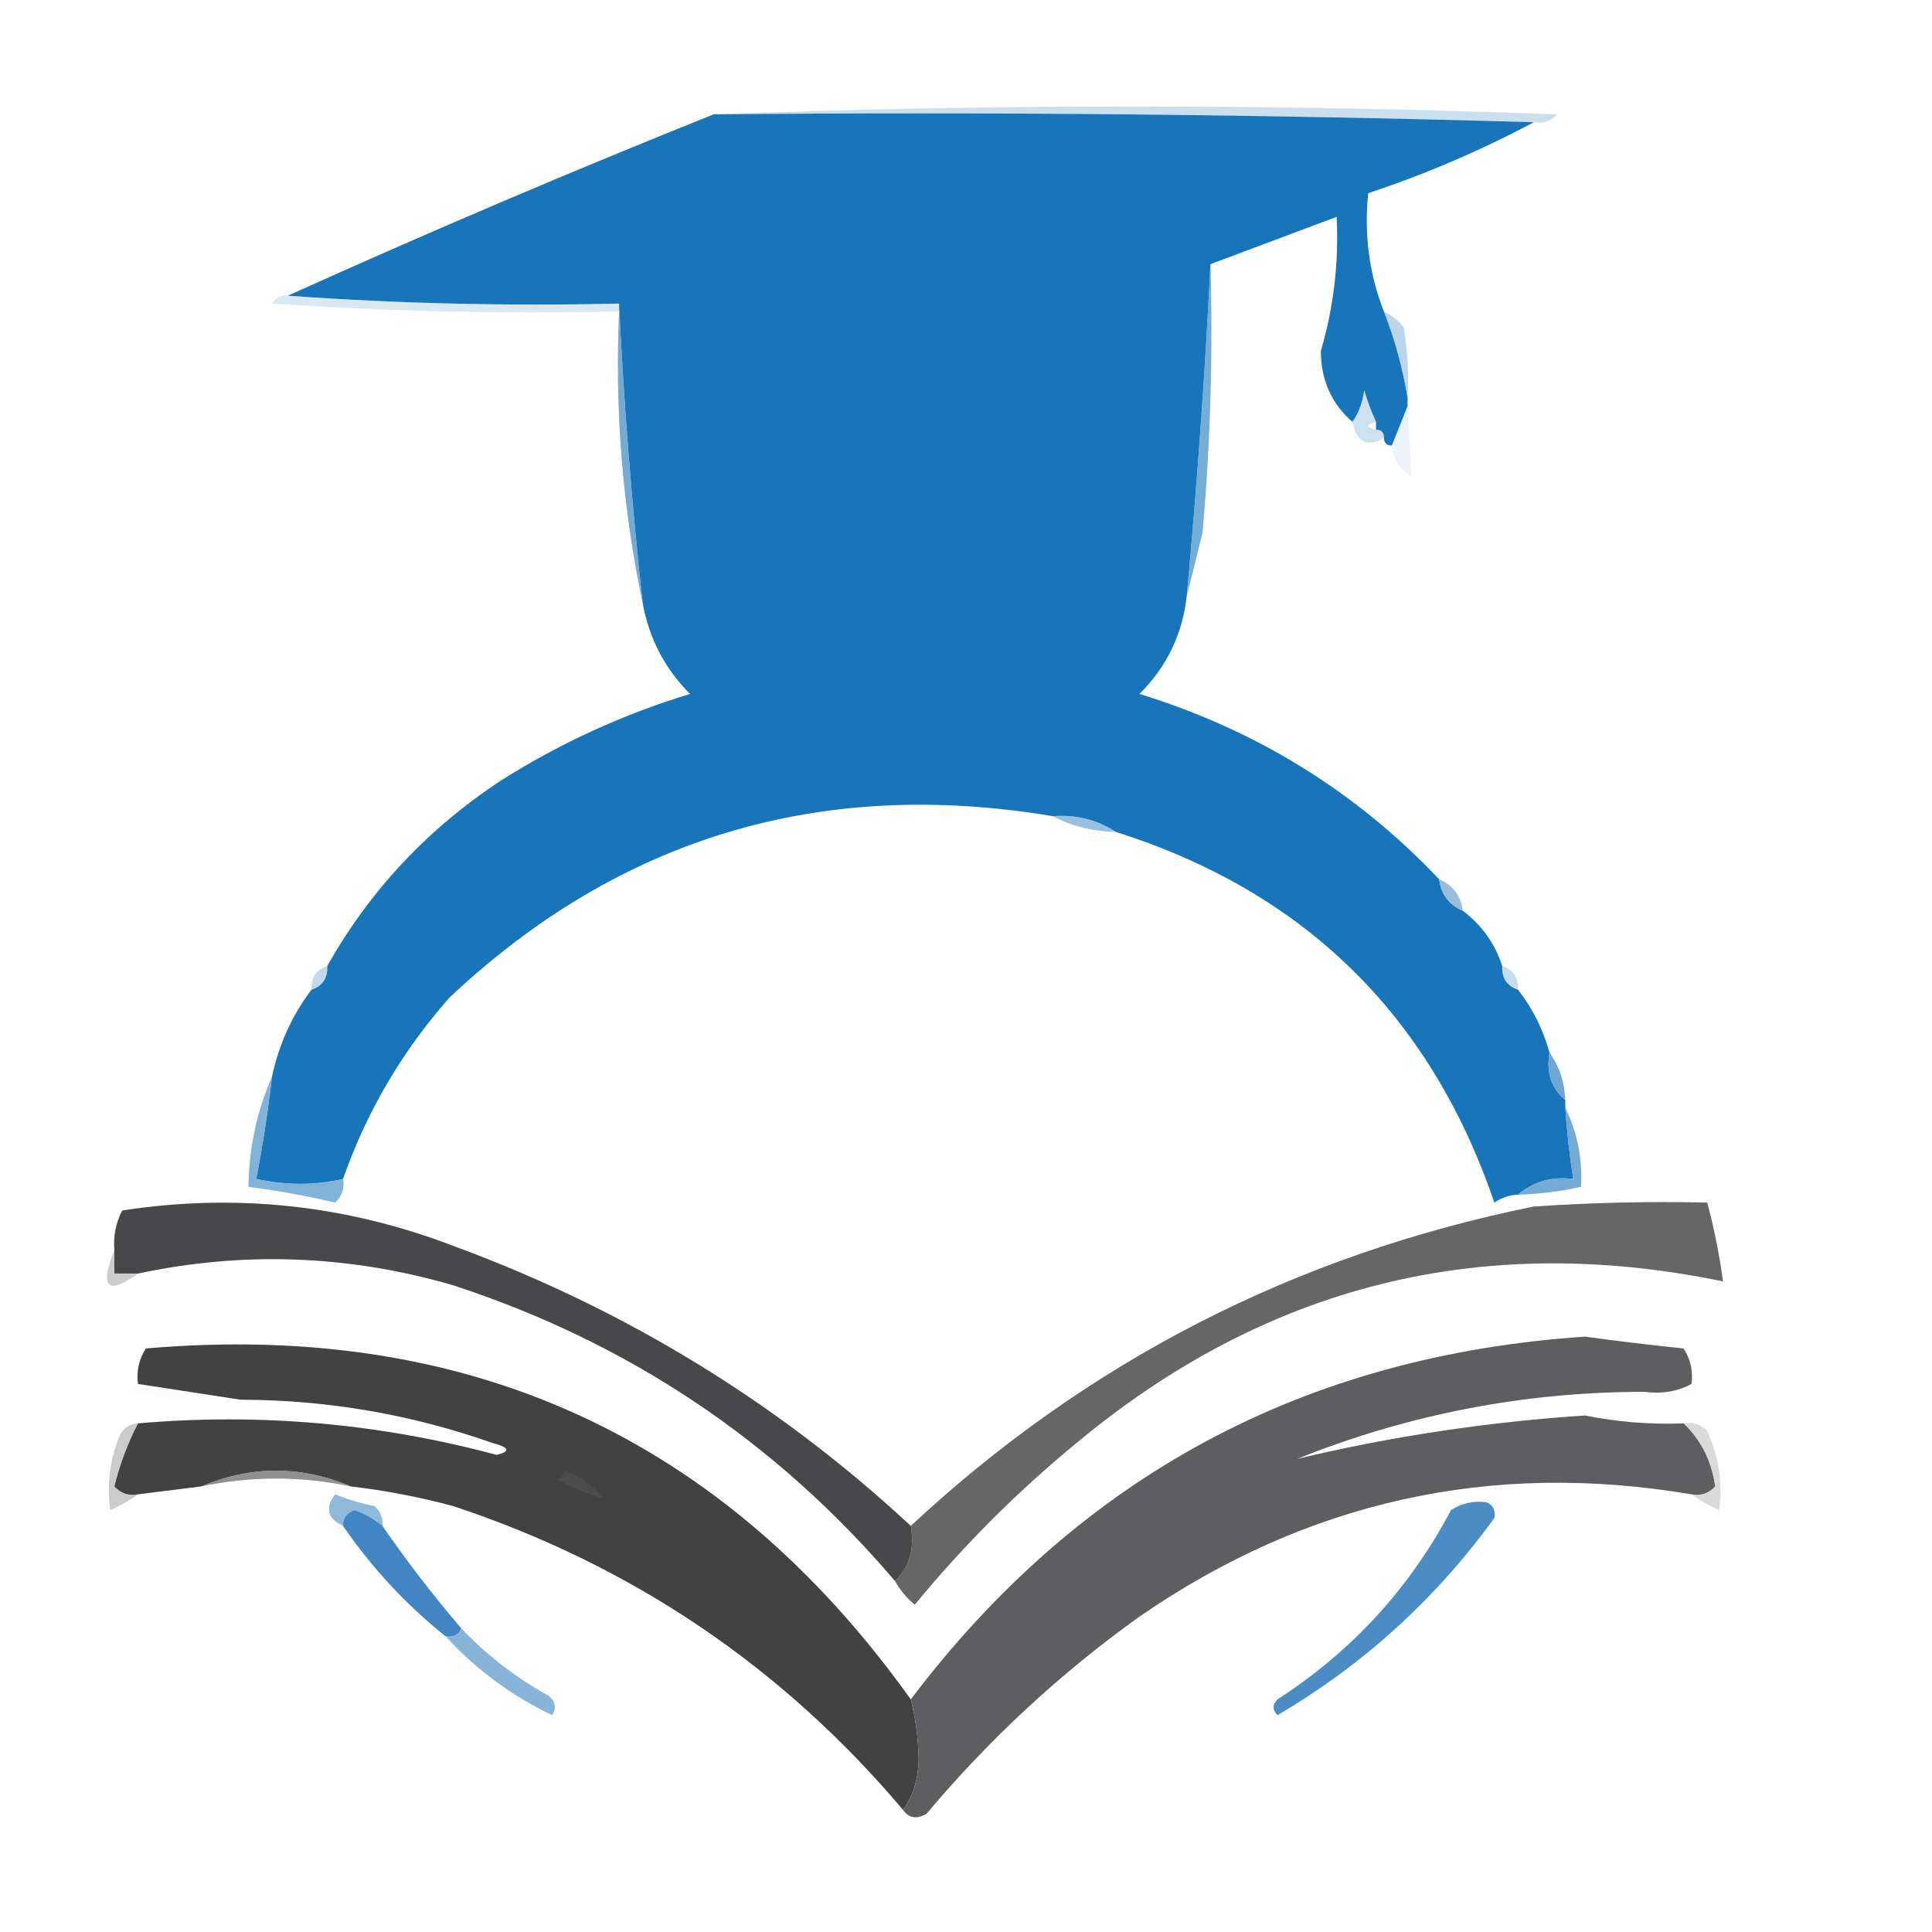 <?xml version="1.0" encoding="UTF-8"?>
<!DOCTYPE svg PUBLIC "-//W3C//DTD SVG 1.1//EN" "http://www.w3.org/Graphics/SVG/1.1/DTD/svg11.dtd">
<svg xmlns="http://www.w3.org/2000/svg" version="1.1" width="245px" height="245px" style="shape-rendering:geometricPrecision; text-rendering:geometricPrecision; image-rendering:optimizeQuality; fill-rule:evenodd; clip-rule:evenodd" xmlns:xlink="http://www.w3.org/1999/xlink">
<g><path style="opacity:0.388" fill="#7ab0d7" d="M 90.5,14.5 C 126.002,13.17 161.669,13.17 197.5,14.5C 196.675,15.386 195.675,15.719 194.5,15.5C 160.004,14.502 125.337,14.168 90.5,14.5 Z"/></g>
<g><path style="opacity:1" fill="#1875ba" d="M 90.5,14.5 C 125.337,14.168 160.004,14.502 194.5,15.5C 187.811,19.068 180.811,22.068 173.5,24.5C 172.974,29.807 173.64,34.807 175.5,39.5C 176.902,43.111 177.902,46.778 178.5,50.5C 178.5,50.833 178.5,51.167 178.5,51.5C 177.833,53.167 177.167,54.833 176.5,56.5C 175.833,56.5 175.5,56.167 175.5,55.5C 175.5,54.833 175.167,54.5 174.5,54.5C 174.5,54.167 174.5,53.833 174.5,53.5C 173.91,52.234 173.41,50.901 173,49.5C 172.79,51.058 172.29,52.392 171.5,53.5C 168.84,51.174 167.507,48.174 167.5,44.5C 169.124,38.978 169.791,33.311 169.5,27.5C 164.177,29.493 158.844,31.493 153.5,33.5C 152.809,47.383 151.809,61.383 150.5,75.5C 149.976,80.381 147.976,84.548 144.5,88C 159.312,92.562 171.979,100.396 182.5,111.5C 182.738,113.404 183.738,114.738 185.5,115.5C 187.9,117.296 189.567,119.63 190.5,122.5C 190.427,124.027 191.094,125.027 192.5,125.5C 194.341,127.849 195.674,130.515 196.5,133.5C 196.054,136.01 196.72,138.01 198.5,139.5C 198.5,139.833 198.5,140.167 198.5,140.5C 198.704,143.518 199.037,146.518 199.5,149.5C 196.772,149.171 194.438,149.837 192.5,151.5C 191.417,151.539 190.417,151.873 189.5,152.5C 181.389,128.721 165.389,113.055 141.5,105.5C 139.162,103.96 136.495,103.294 133.5,103.5C 104.059,98.562 78.559,106.229 57,126.5C 50.977,133.337 46.477,141.004 43.5,149.5C 39.912,150.331 36.245,150.331 32.5,149.5C 33.327,145.193 33.993,140.86 34.5,136.5C 35.376,132.418 37.043,128.751 39.5,125.5C 40.906,125.027 41.573,124.027 41.5,122.5C 46.885,112.945 54.218,105.112 63.5,99C 70.992,94.255 78.992,90.588 87.5,88C 84.306,84.779 82.306,80.946 81.5,76.5C 80.106,63.826 79.106,51.159 78.5,38.5C 64.323,38.829 50.323,38.496 36.5,37.5C 54.331,29.445 72.331,21.778 90.5,14.5 Z"/></g>
<g><path style="opacity:0.698" fill="#3989c4" d="M 153.5,33.5 C 153.832,44.853 153.499,56.186 152.5,67.5C 151.832,70.306 151.166,72.972 150.5,75.5C 151.809,61.383 152.809,47.383 153.5,33.5 Z"/></g>
<g><path style="opacity:0.333" fill="#92bdd6" d="M 36.5,37.5 C 50.323,38.496 64.323,38.829 78.5,38.5C 78.5,38.833 78.5,39.167 78.5,39.5C 63.818,39.833 49.151,39.499 34.5,38.5C 34.957,37.703 35.624,37.369 36.5,37.5 Z"/></g>
<g><path style="opacity:0.718" fill="#3c8ac4" d="M 78.5,38.5 C 79.106,51.159 80.106,63.826 81.5,76.5C 78.947,64.447 77.947,52.114 78.5,39.5C 78.5,39.167 78.5,38.833 78.5,38.5 Z"/></g>
<g><path style="opacity:0.475" fill="#70a9d2" d="M 175.5,39.5 C 176.458,39.953 177.292,40.62 178,41.5C 178.498,44.482 178.665,47.482 178.5,50.5C 177.902,46.778 176.902,43.111 175.5,39.5 Z"/></g>
<g><path style="opacity:0.451" fill="#90bbd9" d="M 174.5,53.5 C 173.167,53.833 173.167,54.167 174.5,54.5C 175.167,54.5 175.5,54.833 175.5,55.5C 173.41,56.791 172.076,56.124 171.5,53.5C 172.29,52.392 172.79,51.058 173,49.5C 173.41,50.901 173.91,52.234 174.5,53.5 Z"/></g>
<g><path style="opacity:0.125" fill="#74abd4" d="M 178.5,51.5 C 178.681,54.553 178.848,57.553 179,60.5C 177.519,59.529 176.685,58.196 176.5,56.5C 177.167,54.833 177.833,53.167 178.5,51.5 Z"/></g>
<g><path style="opacity:0.624" fill="#589ccb" d="M 133.5,103.5 C 136.495,103.294 139.162,103.96 141.5,105.5C 138.572,105.435 135.905,104.768 133.5,103.5 Z"/></g>
<g><path style="opacity:0.749" fill="#79a8cd" d="M 182.5,111.5 C 184.262,112.262 185.262,113.596 185.5,115.5C 183.738,114.738 182.738,113.404 182.5,111.5 Z"/></g>
<g><path style="opacity:0.467" fill="#7badd3" d="M 41.5,122.5 C 41.573,124.027 40.906,125.027 39.5,125.5C 39.427,123.973 40.094,122.973 41.5,122.5 Z"/></g>
<g><path style="opacity:0.435" fill="#80b0d5" d="M 190.5,122.5 C 191.906,122.973 192.573,123.973 192.5,125.5C 191.094,125.027 190.427,124.027 190.5,122.5 Z"/></g>
<g><path style="opacity:0.929" fill="#64a0ce" d="M 196.5,133.5 C 197.738,135.214 198.405,137.214 198.5,139.5C 196.72,138.01 196.054,136.01 196.5,133.5 Z"/></g>
<g><path style="opacity:0.822" fill="#5798ca" d="M 198.5,140.5 C 200.011,143.544 200.678,146.878 200.5,150.5C 197.873,151.092 195.206,151.425 192.5,151.5C 194.438,149.837 196.772,149.171 199.5,149.5C 199.037,146.518 198.704,143.518 198.5,140.5 Z"/></g>
<g><path style="opacity:0.733" fill="#5396c9" d="M 34.5,136.5 C 33.993,140.86 33.327,145.193 32.5,149.5C 36.245,150.331 39.912,150.331 43.5,149.5C 43.719,150.675 43.386,151.675 42.5,152.5C 38.869,151.648 35.202,150.981 31.5,150.5C 31.581,145.523 32.581,140.857 34.5,136.5 Z"/></g>
<g><path style="opacity:0.412" fill="#858585" d="M 14.5,158.5 C 14.5,159.5 14.5,160.5 14.5,161.5C 15.5,161.5 16.5,161.5 17.5,161.5C 13.602,164.3 12.602,163.3 14.5,158.5 Z"/></g>
<g><path style="opacity:0.997" fill="#424243" d="M 115.5,215.5 C 116.111,217.913 116.445,220.413 116.5,223C 116.467,225.61 115.8,227.777 114.5,229.5C 99.17,211.354 80.17,198.52 57.5,191C 53.218,189.843 48.884,189.01 44.5,188.5C 38.167,185.833 31.833,185.833 25.5,188.5C 22.833,188.833 20.167,189.167 17.5,189.5C 16.325,189.719 15.325,189.386 14.5,188.5C 15.199,185.69 16.199,183.023 17.5,180.5C 32.885,179.159 48.052,180.492 63,184.5C 64.762,184.056 64.595,183.556 62.5,183C 52.145,179.354 41.478,177.521 30.5,177.5C 26.167,176.833 21.833,176.167 17.5,175.5C 17.287,173.856 17.62,172.356 18.5,171C 59.419,167.464 91.752,182.297 115.5,215.5 Z"/></g>
<g><path style="opacity:0.047" fill="#c1c1c1" d="M 17.5,175.5 C 21.833,176.167 26.167,176.833 30.5,177.5C 25.786,177.827 21.12,177.493 16.5,176.5C 16.624,175.893 16.957,175.56 17.5,175.5 Z"/></g>
<g><path style="opacity:0.02" fill="#b6b6b7" d="M 214.5,175.5 C 215.043,175.56 215.376,175.893 215.5,176.5C 213.027,177.797 210.693,177.797 208.5,176.5C 210.735,176.795 212.735,176.461 214.5,175.5 Z"/></g>
<g><path style="opacity:0.998" fill="#5e5e60" d="M 214.5,175.5 C 212.735,176.461 210.735,176.795 208.5,176.5C 193.293,176.506 178.627,179.339 164.5,185C 176.436,182.151 188.603,180.317 201,179.5C 205.126,180.329 209.293,180.663 213.5,180.5C 215.717,182.619 217.05,185.286 217.5,188.5C 216.675,189.386 215.675,189.719 214.5,189.5C 189.075,185.189 165.742,190.356 144.5,205C 134.466,212.189 125.466,220.523 117.5,230C 116.251,230.74 115.251,230.573 114.5,229.5C 115.8,227.777 116.467,225.61 116.5,223C 116.445,220.413 116.111,217.913 115.5,215.5C 136.882,187.221 165.382,171.888 201,169.5C 205.158,170.073 209.324,170.573 213.5,171C 214.38,172.356 214.714,173.856 214.5,175.5 Z"/></g>
<g><path style="opacity:0.965" fill="#626263" d="M 113.5,200.5 C 115.344,198.721 116.01,196.388 115.5,193.5C 137.892,172.636 164.225,159.136 194.5,153C 201.826,152.5 209.159,152.334 216.5,152.5C 217.374,155.789 218.041,159.123 218.5,162.5C 187.873,156.157 160.54,162.99 136.5,183C 129,189.167 122.167,196 116,203.5C 114.955,202.627 114.122,201.627 113.5,200.5 Z"/></g>
<g><path style="opacity:1" fill="#48484a" d="M 115.5,193.5 C 116.01,196.388 115.344,198.721 113.5,200.5C 98.421,182.783 79.754,170.283 57.5,163C 44.276,159.145 30.942,158.645 17.5,161.5C 16.5,161.5 15.5,161.5 14.5,161.5C 14.5,160.5 14.5,159.5 14.5,158.5C 14.357,156.738 14.691,155.071 15.5,153.5C 29.898,151.291 43.898,152.791 57.5,158C 79.32,166.031 98.654,177.865 115.5,193.5 Z"/></g>
<g><path style="opacity:0.752" fill="#6c6c6d" d="M 44.5,188.5 C 38.167,187.167 31.833,187.167 25.5,188.5C 31.833,185.833 38.167,185.833 44.5,188.5 Z"/></g>
<g><path style="opacity:0.176" fill="#7d7d7e" d="M 71.5,186.5 C 73.487,187.164 75.154,188.331 76.5,190C 74.437,189.475 72.437,188.641 70.5,187.5C 71.167,187.5 71.5,187.167 71.5,186.5 Z"/></g>
<g><path style="opacity:0.4" fill="#7d7d7d" d="M 17.5,180.5 C 16.199,183.023 15.199,185.69 14.5,188.5C 15.325,189.386 16.325,189.719 17.5,189.5C 16.469,190.249 15.302,190.915 14,191.5C 13.542,188.442 13.876,185.442 15,182.5C 15.417,181.244 16.25,180.577 17.5,180.5 Z"/></g>
<g><path style="opacity:0.071" fill="#b3d2e6" d="M 188.5,190.5 C 189.302,189.115 189.969,189.282 190.5,191C 190.43,191.765 190.097,192.265 189.5,192.5C 189.672,191.508 189.338,190.842 188.5,190.5 Z"/></g>
<g><path style="opacity:0.325" fill="#8d8d8d" d="M 213.5,180.5 C 214.675,180.281 215.675,180.614 216.5,181.5C 217.973,184.715 218.473,188.049 218,191.5C 216.698,190.915 215.531,190.249 214.5,189.5C 215.675,189.719 216.675,189.386 217.5,188.5C 217.05,185.286 215.717,182.619 213.5,180.5 Z"/></g>
<g><path style="opacity:0.757" fill="#6aa2ce" d="M 48.5,193.5 C 47.469,192.645 46.303,191.978 45,191.5C 43.97,191.836 43.47,192.503 43.5,193.5C 41.524,192.573 41.191,191.24 42.5,189.5C 44.115,190.154 45.782,190.654 47.5,191C 48.252,191.671 48.586,192.504 48.5,193.5 Z"/></g>
<g><path style="opacity:1" fill="#4c8cc4" d="M 188.5,190.5 C 189.338,190.842 189.672,191.508 189.5,192.5C 182.076,202.757 172.91,211.09 162,217.5C 161.333,216.833 161.333,216.167 162,215.5C 171.432,209.403 178.765,201.403 184,191.5C 185.356,190.62 186.856,190.286 188.5,190.5 Z"/></g>
<g><path style="opacity:1" fill="#4185c2" d="M 48.5,193.5 C 51.58,197.975 54.913,202.308 58.5,206.5C 58.158,207.338 57.492,207.672 56.5,207.5C 51.488,203.487 47.155,198.821 43.5,193.5C 43.47,192.503 43.97,191.836 45,191.5C 46.303,191.978 47.469,192.645 48.5,193.5 Z"/></g>
<g><path style="opacity:0.8" fill="#6aa2cd" d="M 58.5,206.5 C 61.72,209.883 65.386,212.716 69.5,215C 70.451,215.718 70.617,216.551 70,217.5C 64.808,214.999 60.308,211.666 56.5,207.5C 57.492,207.672 58.158,207.338 58.5,206.5 Z"/></g>
</svg>
